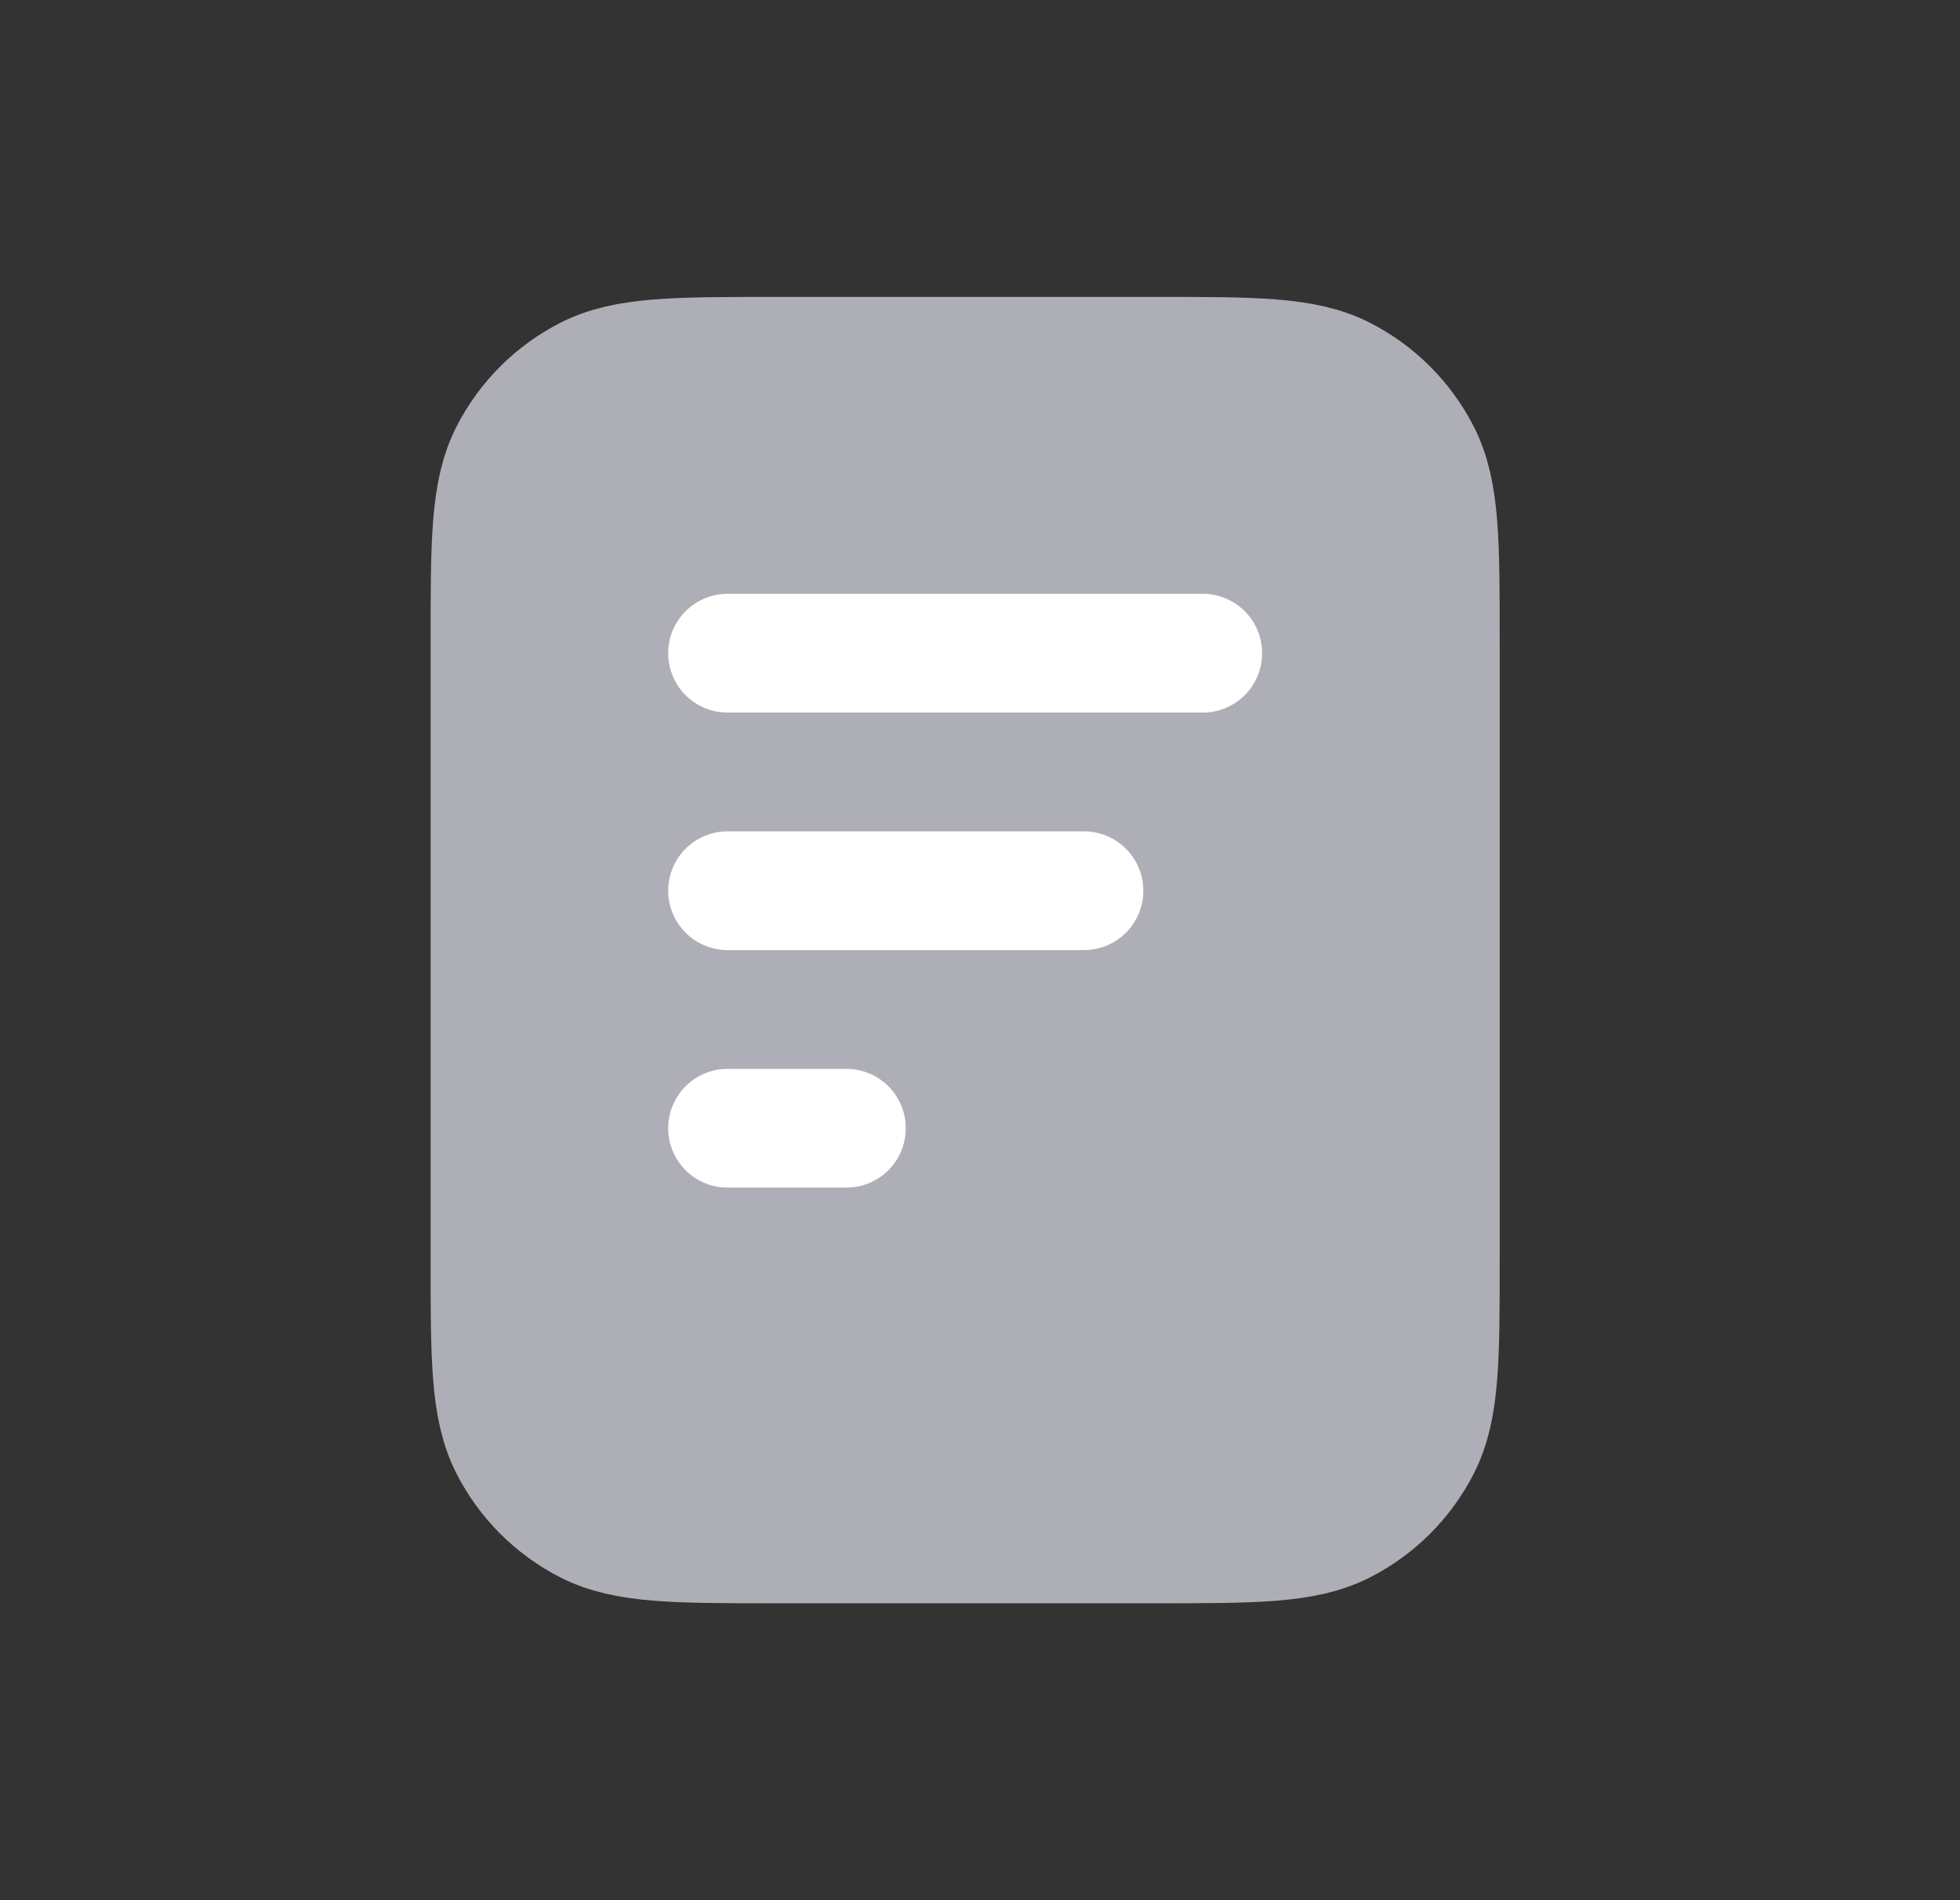 <svg width="33" height="32" viewBox="0 0 33 32" fill="none" xmlns="http://www.w3.org/2000/svg">
<rect x="0" y="0" width="33" height="32" fill="#333333" stroke="none"/>
<path d="M8.25 10.8C8.25 9.12 8.25 8.28 8.577 7.638C8.865 7.074 9.324 6.615 9.888 6.327C10.53 6 11.37 6 13.05 6H19.45C21.13 6 21.97 6 22.612 6.327C23.177 6.615 23.635 7.074 23.923 7.638C24.25 8.28 24.25 9.12 24.25 10.8V21.2C24.25 22.88 24.25 23.72 23.923 24.362C23.635 24.927 23.177 25.385 22.612 25.673C21.97 26 21.13 26 19.45 26H13.05C11.37 26 10.53 26 9.888 25.673C9.324 25.385 8.865 24.927 8.577 24.362C8.25 23.72 8.25 22.88 8.25 21.2V10.8Z" fill="#AEAFB6" stroke="#AEAFB6" stroke-width="2" stroke-linecap="round" stroke-linejoin="round"/>
<path d="M18.25 15H12.25M14.25 19H12.25M20.25 11H12.25" stroke="white" stroke-width="2" stroke-linecap="round" stroke-linejoin="round"/>
</svg>
